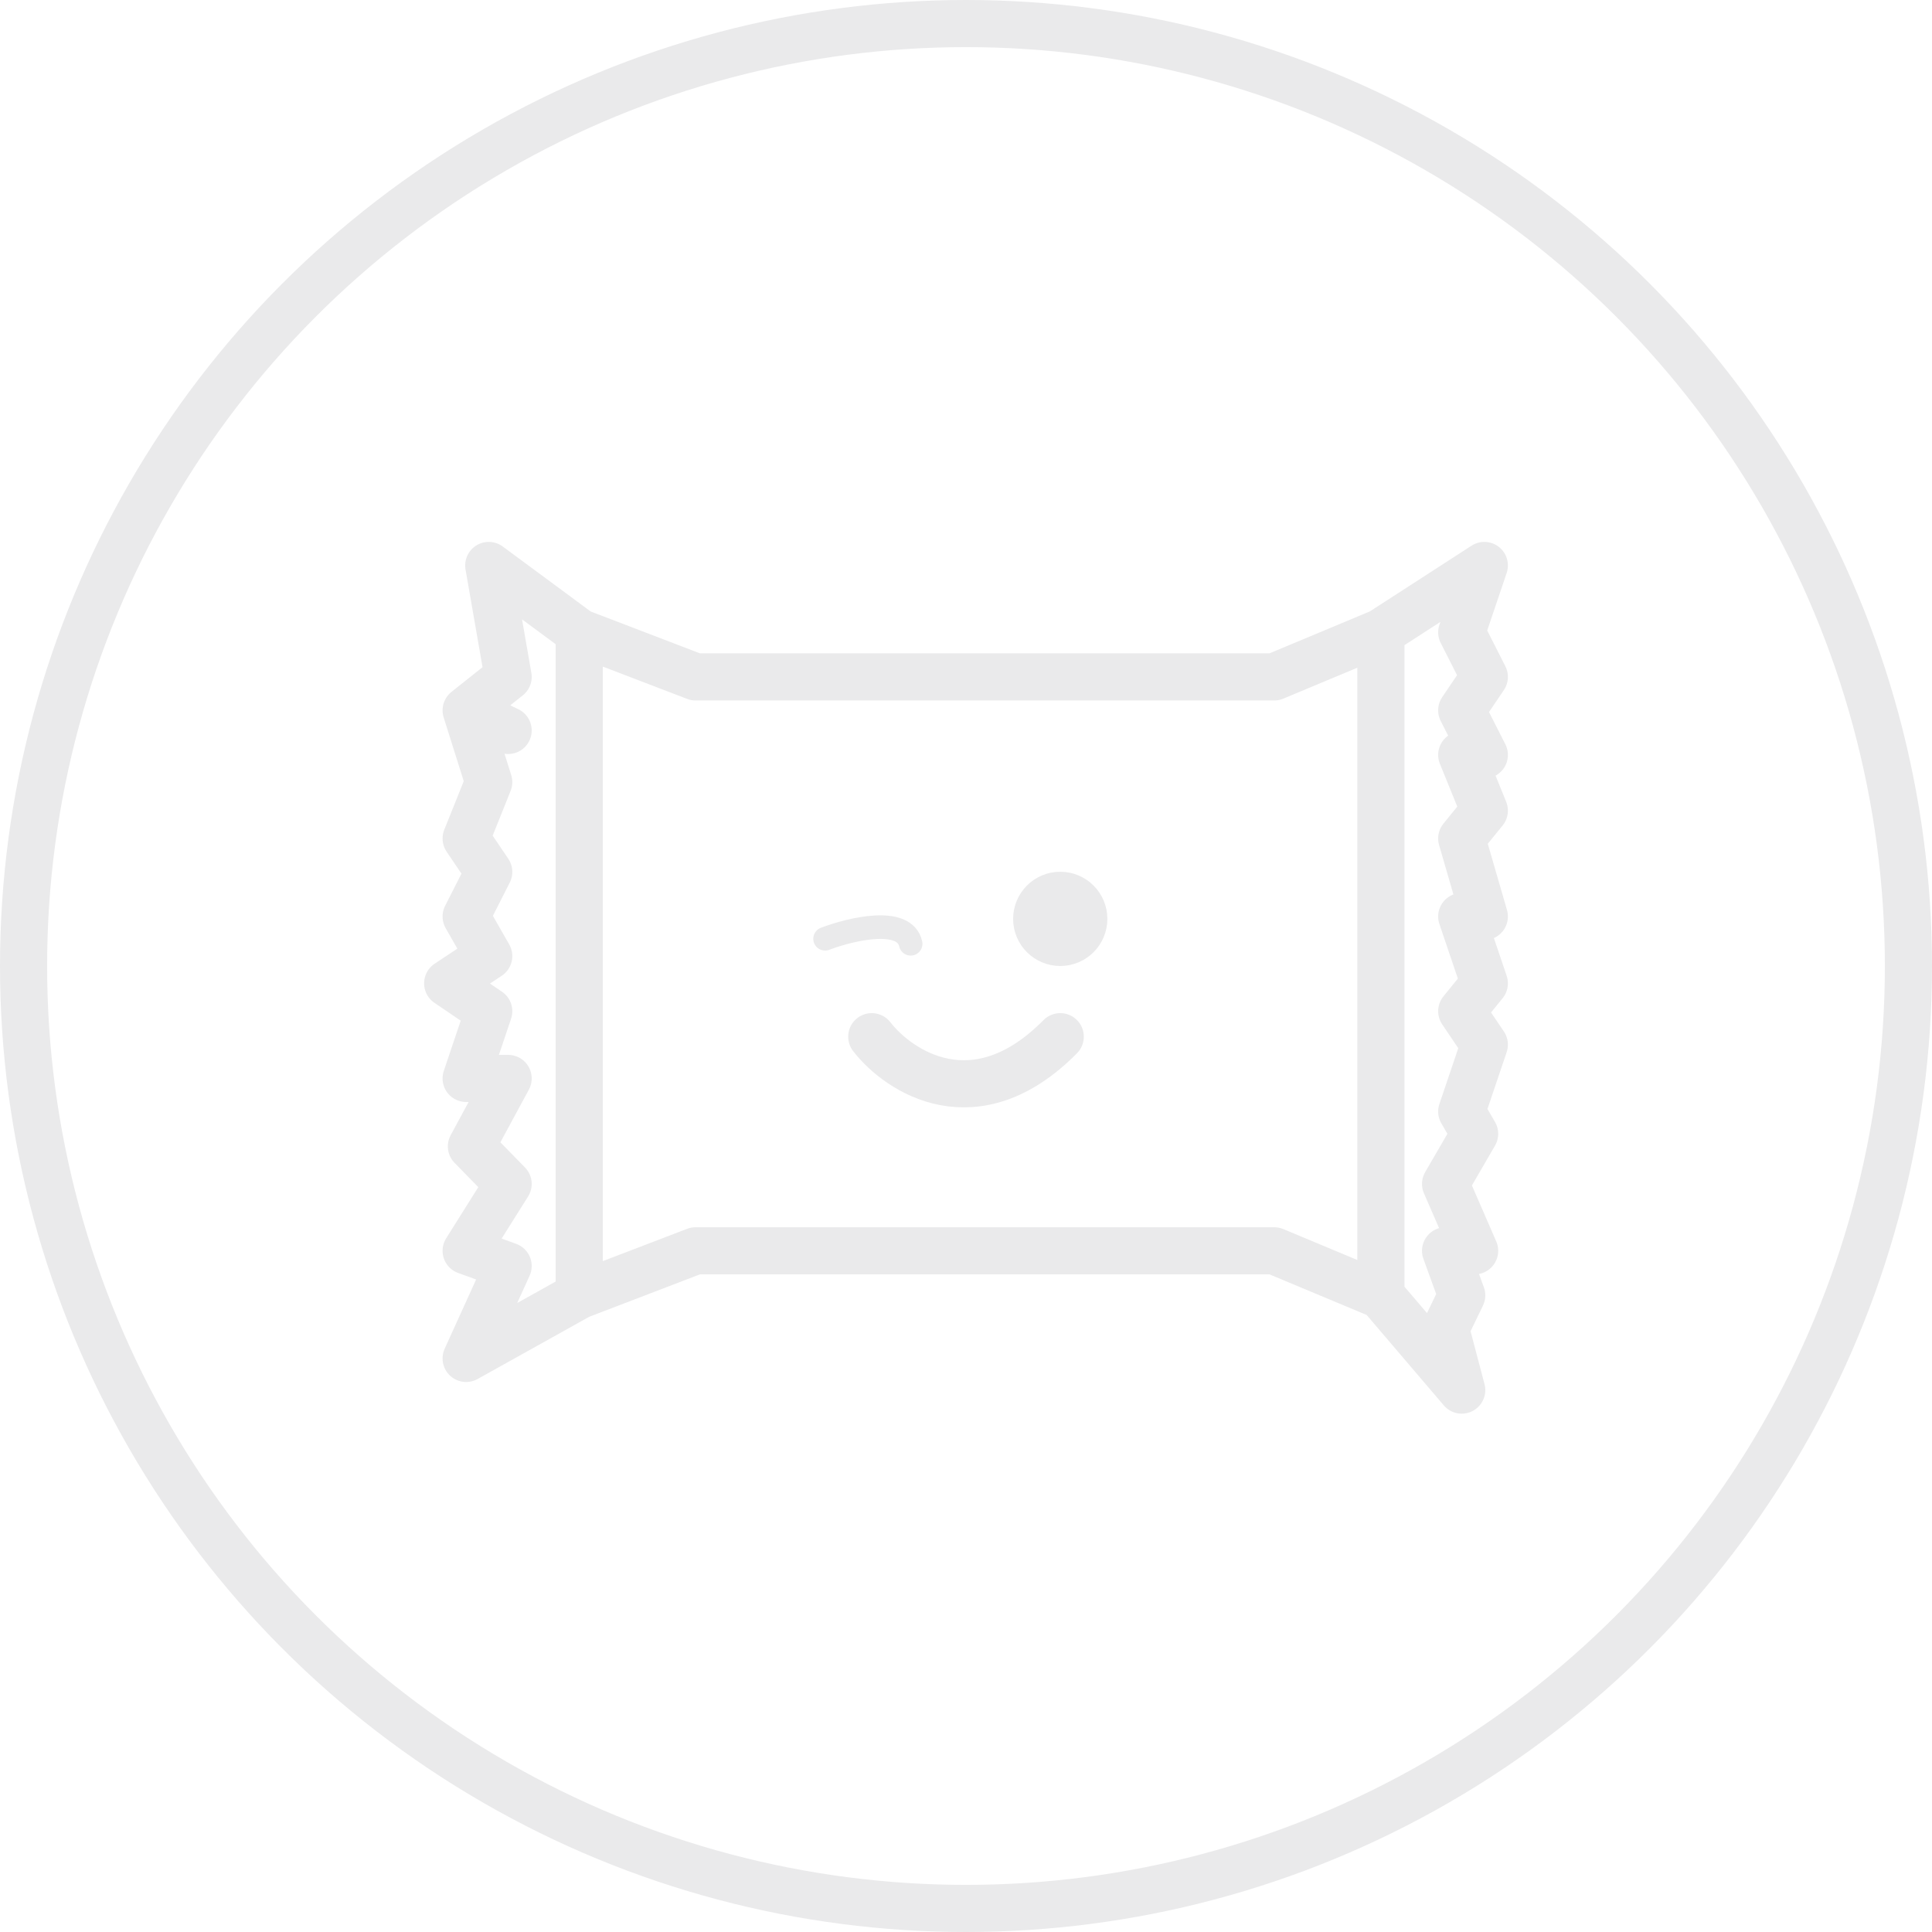 <svg width="82" height="82" viewBox="0 0 82 82" fill="none" xmlns="http://www.w3.org/2000/svg">
<circle cx="41" cy="41" r="40" stroke="#EAEAEB" stroke-width="2"/>
<path d="M24.585 26.838V54.98M24.585 26.838L29.524 28.73H54.082L58.61 26.838M24.585 26.838L20.744 24L21.567 28.73L19.784 30.149M24.585 54.98L29.524 53.088H42.176H54.082L58.61 54.98M24.585 54.98L19.784 57.656L21.567 53.733L19.784 53.088L21.567 50.25L20.008 48.656L21.567 45.772H19.784L20.744 42.919L19 41.736L20.744 40.58L19.784 38.899L20.744 37.007L19.784 35.588L20.744 33.196L19.784 30.149M58.61 54.98V26.838M58.61 54.98L62.04 59L61.354 56.399L62.04 54.98L61.354 53.088H62.588L61.354 50.25L62.588 48.122L62.04 47.176L63 44.338L62.04 42.919L63 41.736L62.04 38.899H63L62.04 35.588L63 34.405L62.04 32.041L63 32.041L62.04 30.149L63 28.73L62.04 26.838L63 24L58.61 26.838M19.784 30.149L21.567 31.003" stroke="#EAEAEB" stroke-width="2" stroke-linecap="round" stroke-linejoin="round"/>
<circle cx="45" cy="39" r="1" fill="#282A35" stroke="#EAEAEB" stroke-width="2"/>
<path d="M37 44C38.176 45.509 41.423 47.622 45 44" stroke="#EAEAEB" stroke-width="2" stroke-linecap="round" stroke-linejoin="round"/>
<path d="M35.018 39.845C36.121 39.428 38.391 38.887 38.652 40.058" stroke="#EAEAEB" stroke-linecap="round" stroke-linejoin="round"/>
</svg>
